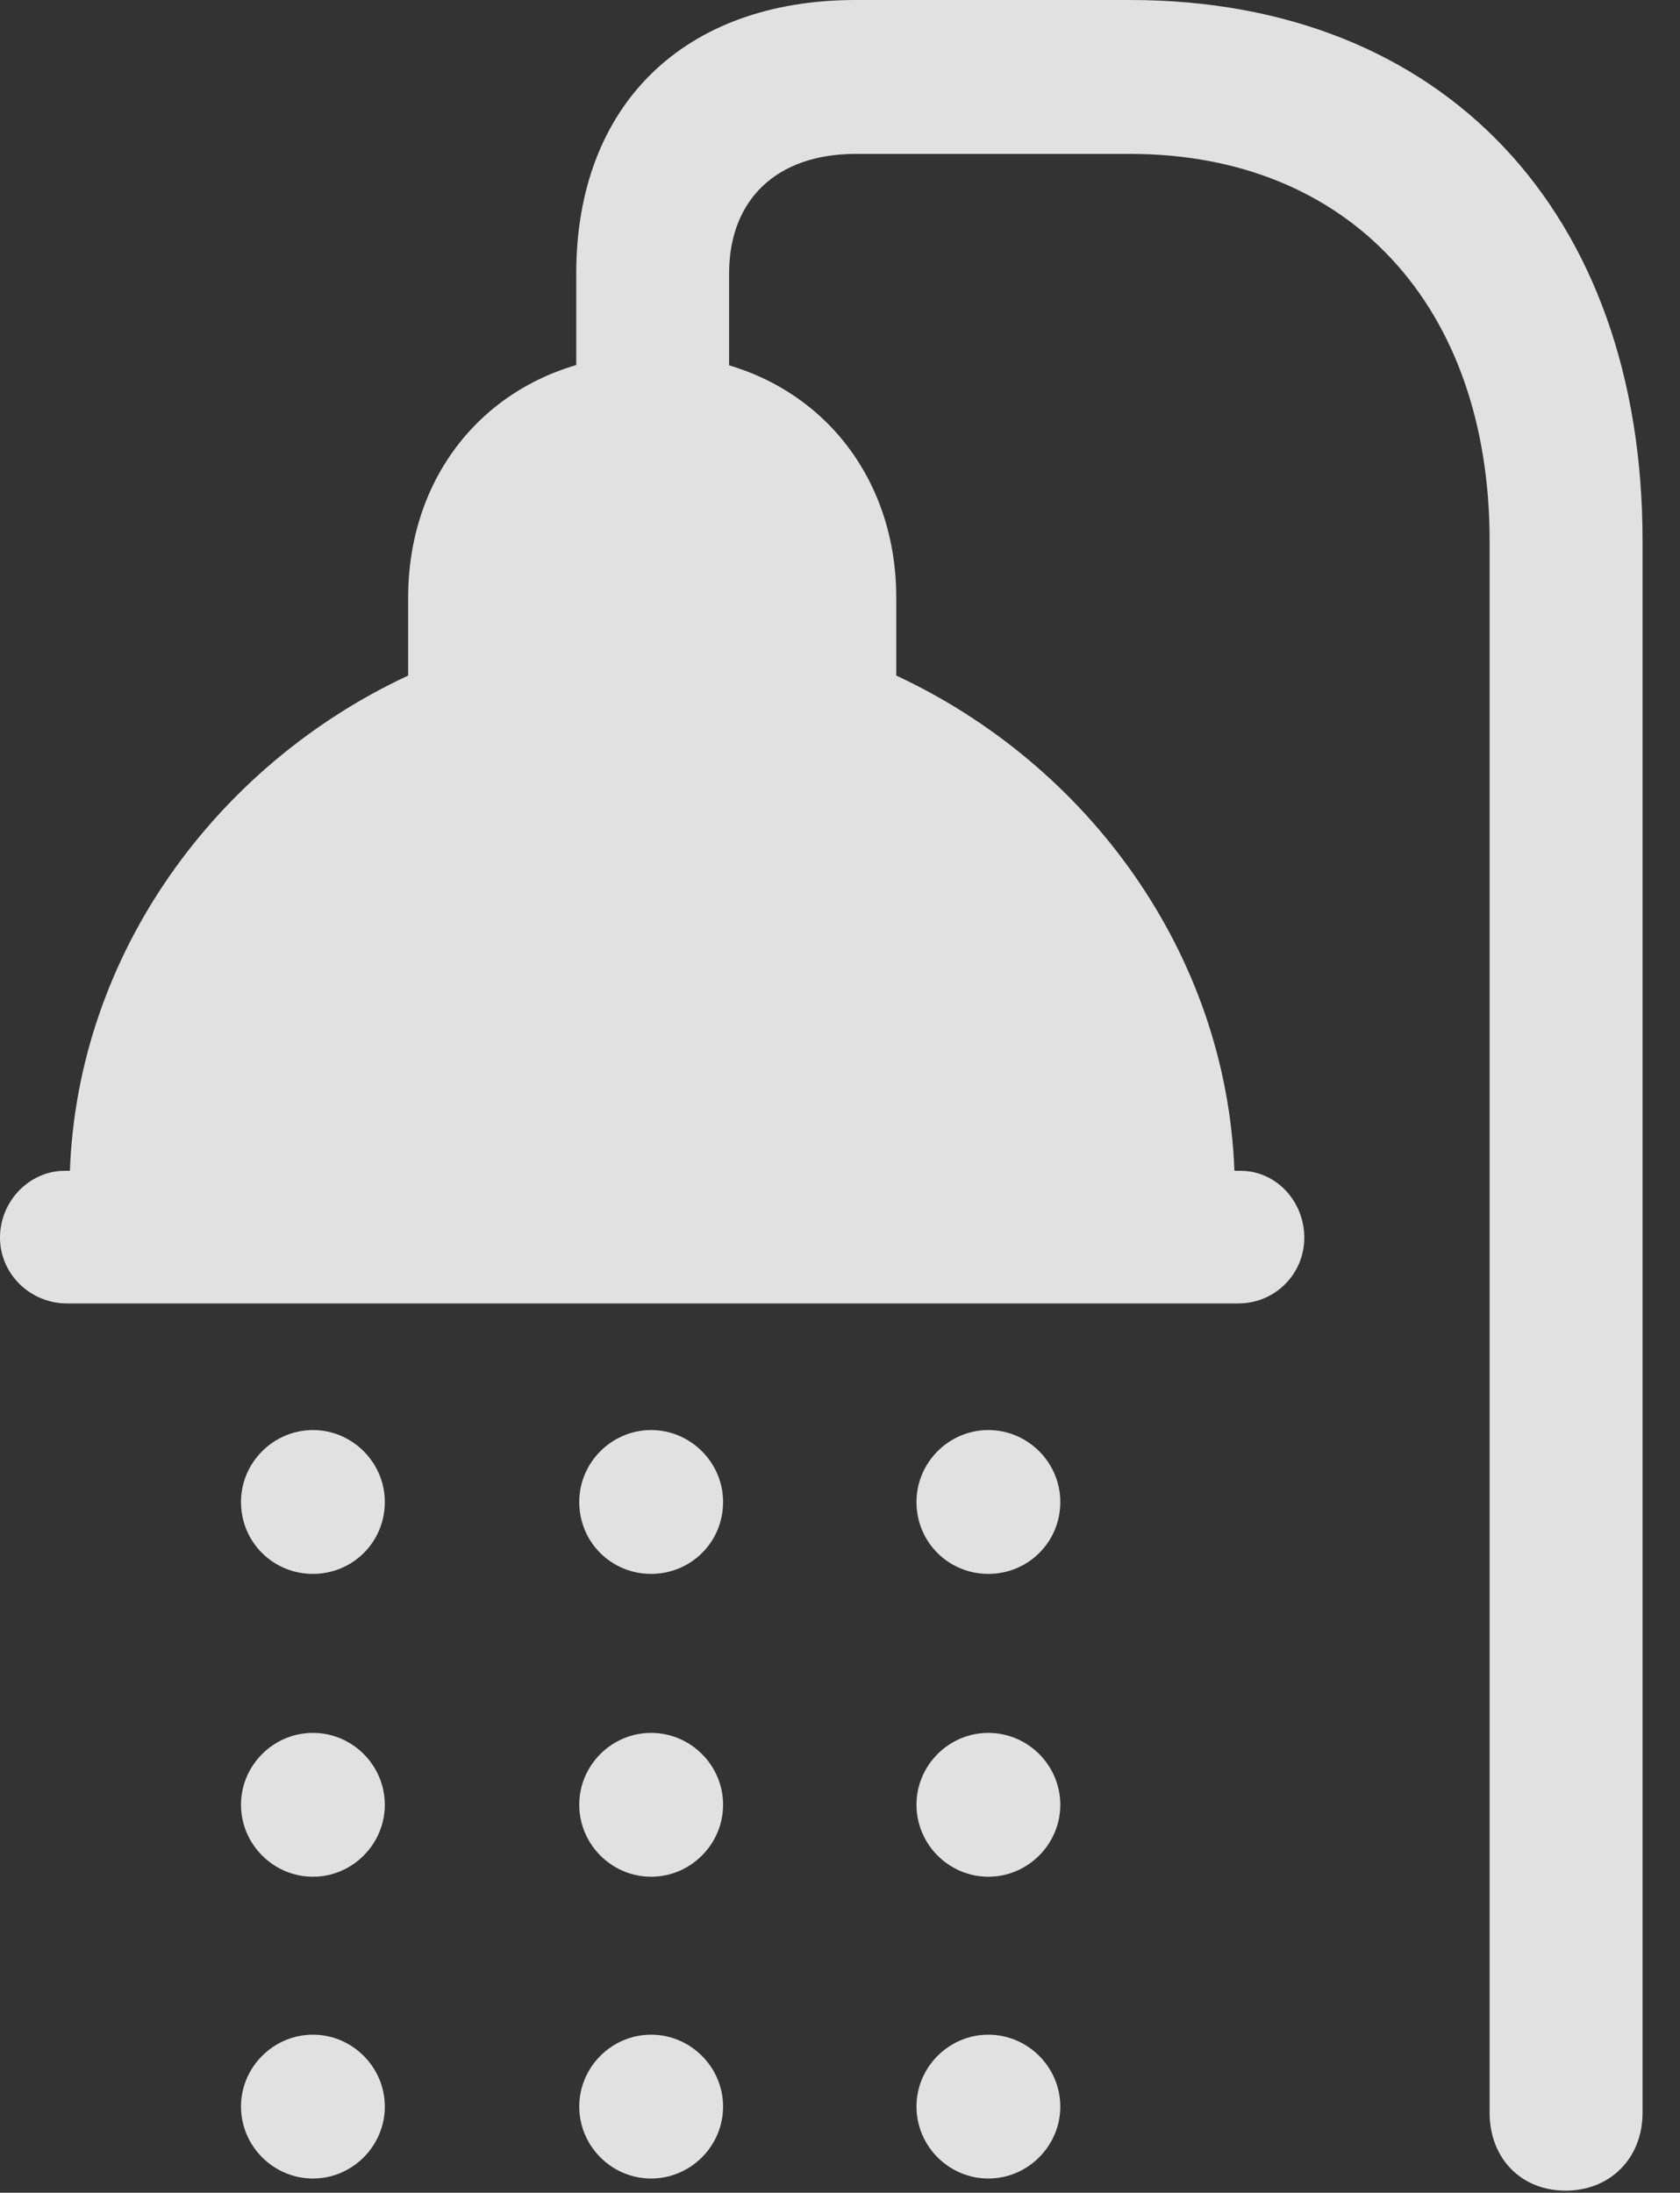 <?xml version="1.0" encoding="UTF-8"?>
<!--Generator: Apple Native CoreSVG 341-->
<!DOCTYPE svg
PUBLIC "-//W3C//DTD SVG 1.1//EN"
       "http://www.w3.org/Graphics/SVG/1.1/DTD/svg11.dtd">
<svg version="1.1" xmlns="http://www.w3.org/2000/svg" xmlns:xlink="http://www.w3.org/1999/xlink" viewBox="0 0 16.201 21.143">
 <rect x="0" y="0" width="16.201" height="21.143" fill="#333333" stroke="none"/>
 <g>
  <rect height="21.143" opacity="0" width="16.201" x="0" y="0"/>
  <path d="M3.018 21.006C3.398 21.006 3.711 20.693 3.711 20.312C3.711 19.932 3.398 19.619 3.018 19.619C2.637 19.619 2.324 19.932 2.324 20.312C2.324 20.693 2.637 21.006 3.018 21.006ZM6.279 21.006C6.66 21.006 6.973 20.693 6.973 20.312C6.973 19.932 6.66 19.619 6.279 19.619C5.898 19.619 5.586 19.932 5.586 20.312C5.586 20.693 5.898 21.006 6.279 21.006ZM9.531 21.006C9.912 21.006 10.225 20.693 10.225 20.312C10.225 19.932 9.912 19.619 9.531 19.619C9.15 19.619 8.838 19.932 8.838 20.312C8.838 20.693 9.15 21.006 9.531 21.006Z" fill="white" fill-opacity="0.85"/>
  <path d="M3.018 18.096C3.398 18.096 3.711 17.783 3.711 17.402C3.711 17.021 3.398 16.709 3.018 16.709C2.637 16.709 2.324 17.021 2.324 17.402C2.324 17.783 2.637 18.096 3.018 18.096ZM6.279 18.096C6.66 18.096 6.973 17.783 6.973 17.402C6.973 17.021 6.66 16.709 6.279 16.709C5.898 16.709 5.586 17.021 5.586 17.402C5.586 17.783 5.898 18.096 6.279 18.096ZM9.531 18.096C9.912 18.096 10.225 17.783 10.225 17.402C10.225 17.021 9.912 16.709 9.531 16.709C9.15 16.709 8.838 17.021 8.838 17.402C8.838 17.783 9.15 18.096 9.531 18.096Z" fill="white" fill-opacity="0.85"/>
  <path d="M3.018 15.176C3.398 15.176 3.711 14.873 3.711 14.482C3.711 14.102 3.398 13.789 3.018 13.789C2.637 13.789 2.324 14.102 2.324 14.482C2.324 14.873 2.637 15.176 3.018 15.176ZM6.279 15.176C6.66 15.176 6.973 14.873 6.973 14.482C6.973 14.102 6.66 13.789 6.279 13.789C5.898 13.789 5.586 14.102 5.586 14.482C5.586 14.873 5.898 15.176 6.279 15.176ZM9.531 15.176C9.912 15.176 10.225 14.873 10.225 14.482C10.225 14.102 9.912 13.789 9.531 13.789C9.15 13.789 8.838 14.102 8.838 14.482C8.838 14.873 9.15 15.176 9.531 15.176Z" fill="white" fill-opacity="0.85"/>
  <path d="M10.898 0L8.252 0C6.592 0 5.557 1.016 5.557 2.637L5.557 4.355L7.031 4.355L7.031 2.637C7.031 1.924 7.49 1.484 8.252 1.484L10.898 1.484C13.008 1.484 14.365 2.949 14.365 5.215L14.365 20.371C14.365 20.811 14.668 21.123 15.098 21.123C15.527 21.123 15.84 20.811 15.84 20.371L15.84 5.215C15.84 2.041 13.916 0 10.898 0ZM0 11.934C0 12.285 0.293 12.568 0.645 12.568L11.943 12.568C12.295 12.568 12.578 12.285 12.578 11.934C12.578 11.582 12.305 11.289 11.963 11.289L11.904 11.289C11.826 9.189 10.488 7.373 8.643 6.514L8.643 5.762C8.643 4.414 7.666 3.418 6.289 3.418C4.912 3.418 3.936 4.414 3.936 5.762L3.936 6.514C2.09 7.373 0.752 9.189 0.674 11.289L0.625 11.289C0.283 11.289 0 11.582 0 11.934Z" fill="white" fill-opacity="0.85"/>
 </g>
</svg>
